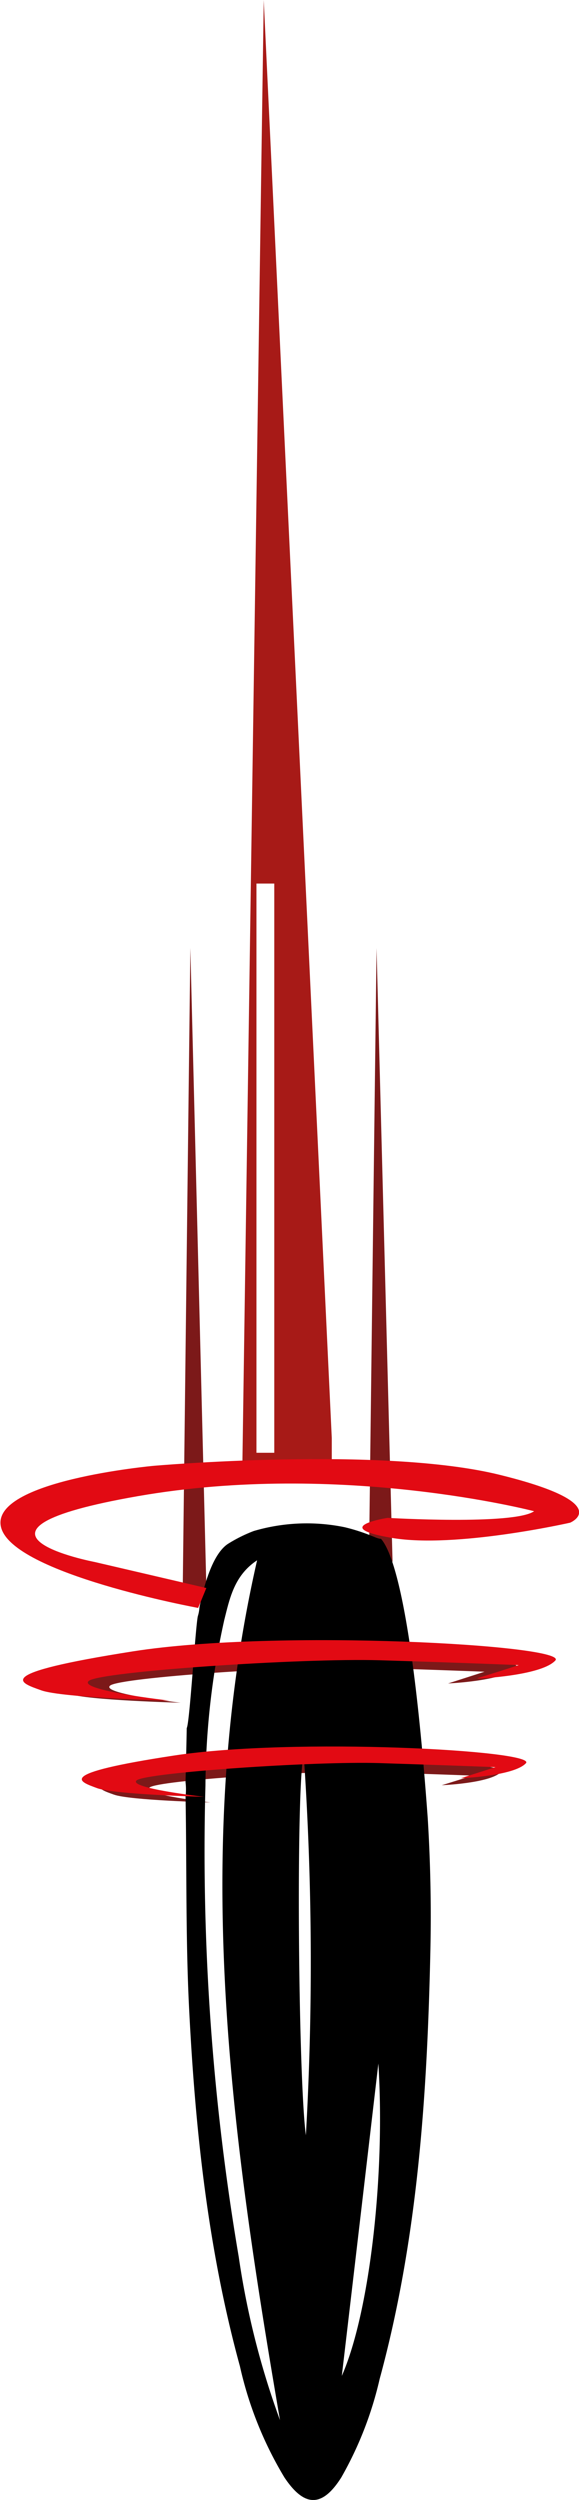 <svg id="Layer_1" data-name="Layer 1" xmlns="http://www.w3.org/2000/svg" viewBox="0 0 44.5 192.06"><defs><style>.cls-1{fill:#7c1919;}.cls-2{fill:#e20a13;}.cls-3{fill:#a71a17;}</style></defs><path class="cls-1" d="M102.87,142.54s3.68-.15,4.54-1S91.35,139.66,83,141s-6.54,1.82-5.33,2.26,7.42.6,7.42.6-5.36-.61-4.67-1.15,12.28-1.32,16.83-1.18,8,.27,8,.27Z" transform="translate(-68.92 -5.39)"/><path class="cls-1" d="M103.36,134.72s4.25-.18,5.25-1.21-18.59-2.14-28.24-.62S72.8,135,74.2,135.51s8.6.69,8.6.69-6.21-.7-5.41-1.32,14.22-1.54,19.48-1.38,9.29.32,9.29.32Z" transform="translate(-68.92 -5.39)"/><polygon class="cls-1" points="30.17 119.97 28.94 72.83 28.35 120.44 30.17 119.97"/><polygon class="cls-1" points="15.86 121.96 14.63 72.83 14.04 122.44 15.86 121.96"/><path d="M87.36,187.18a28.63,28.63,0,0,0,3.42,8.54c1.54,2.31,2.91,2.31,4.37,0a27.71,27.71,0,0,0,2.95-7.57c2.94-10.8,3.66-21.88,3.9-33,.07-3.38,0-6.77-.21-10.14-1.19-16.34-2.73-20.44-3.59-21.4-.2,0-.44-.12-.65-.2a14.66,14.66,0,0,0-2.13-.69,14.45,14.45,0,0,0-7,.29,11.25,11.25,0,0,0-2,1c-1,.68-1.69,2.55-2.17,4.86a2.9,2.9,0,0,1-.13.7c-.2,1.07-.63,8.28-.85,8.58,0,.51-.09,4-.09,4.17a.06.06,0,0,0,0,0,4.35,4.35,0,0,1,0,1.08c.1,5.47,0,10.94.28,16.42C83.93,169.07,84.91,178.23,87.36,187.18Zm7.83.74q1.41-12,2.81-24C98.54,172.53,97.32,183.08,95.19,187.92Zm-2.76-18.49c-.58-4.22-.78-26.54-.17-29.28A234.72,234.72,0,0,1,92.43,169.43Zm-7.72-26.86a60,60,0,0,1,1.45-12.74c.42-1.67.77-3.41,2.52-4.57-5.08,22.2-2,44.13,1.76,66.06a62.48,62.48,0,0,1-3.17-12.54A186.08,186.08,0,0,1,84.71,142.57Z" transform="translate(-68.92 -5.39)"/><path class="cls-2" d="M105.6,134.35s4.89-.2,6-1.39-21.34-2.45-32.43-.71-8.69,2.42-7.08,3,9.87.79,9.87.79-7.13-.8-6.21-1.52,16.33-1.76,22.37-1.58,10.67.37,10.67.37Z" transform="translate(-68.92 -5.39)"/><path class="cls-2" d="M108.82,133.32l-3.22,1s4.89-.2,6-1.39" transform="translate(-68.92 -5.39)"/><path class="cls-2" d="M104.34,142s4.08-.16,5-1.15-17.81-2-27.06-.59-7.25,2-5.91,2.5,8.24.67,8.24.67-5.94-.68-5.18-1.27,13.62-1.48,18.67-1.32,8.9.31,8.9.31Z" transform="translate(-68.92 -5.39)"/><path class="cls-3" d="M94.42,115.87,89.19,5.39,87.54,118.47h6.88ZM88.63,117V73.27H90V117Z" transform="translate(-68.92 -5.39)"/><path class="cls-2" d="M98.71,122s9.71.57,11.26-.51c0,0-14.84-3.88-30.44-1.16s-3.33,5.06-3.33,5.06l8.58,2-.63,1.53S69.88,126.3,69,122.72,80.74,118,80.74,118s17.51-1.53,26.53.68,5.47,3.69,5.47,3.69-8.8,2-13.7,1.17S98.71,122,98.71,122Z" transform="translate(-68.92 -5.39)"/></svg>